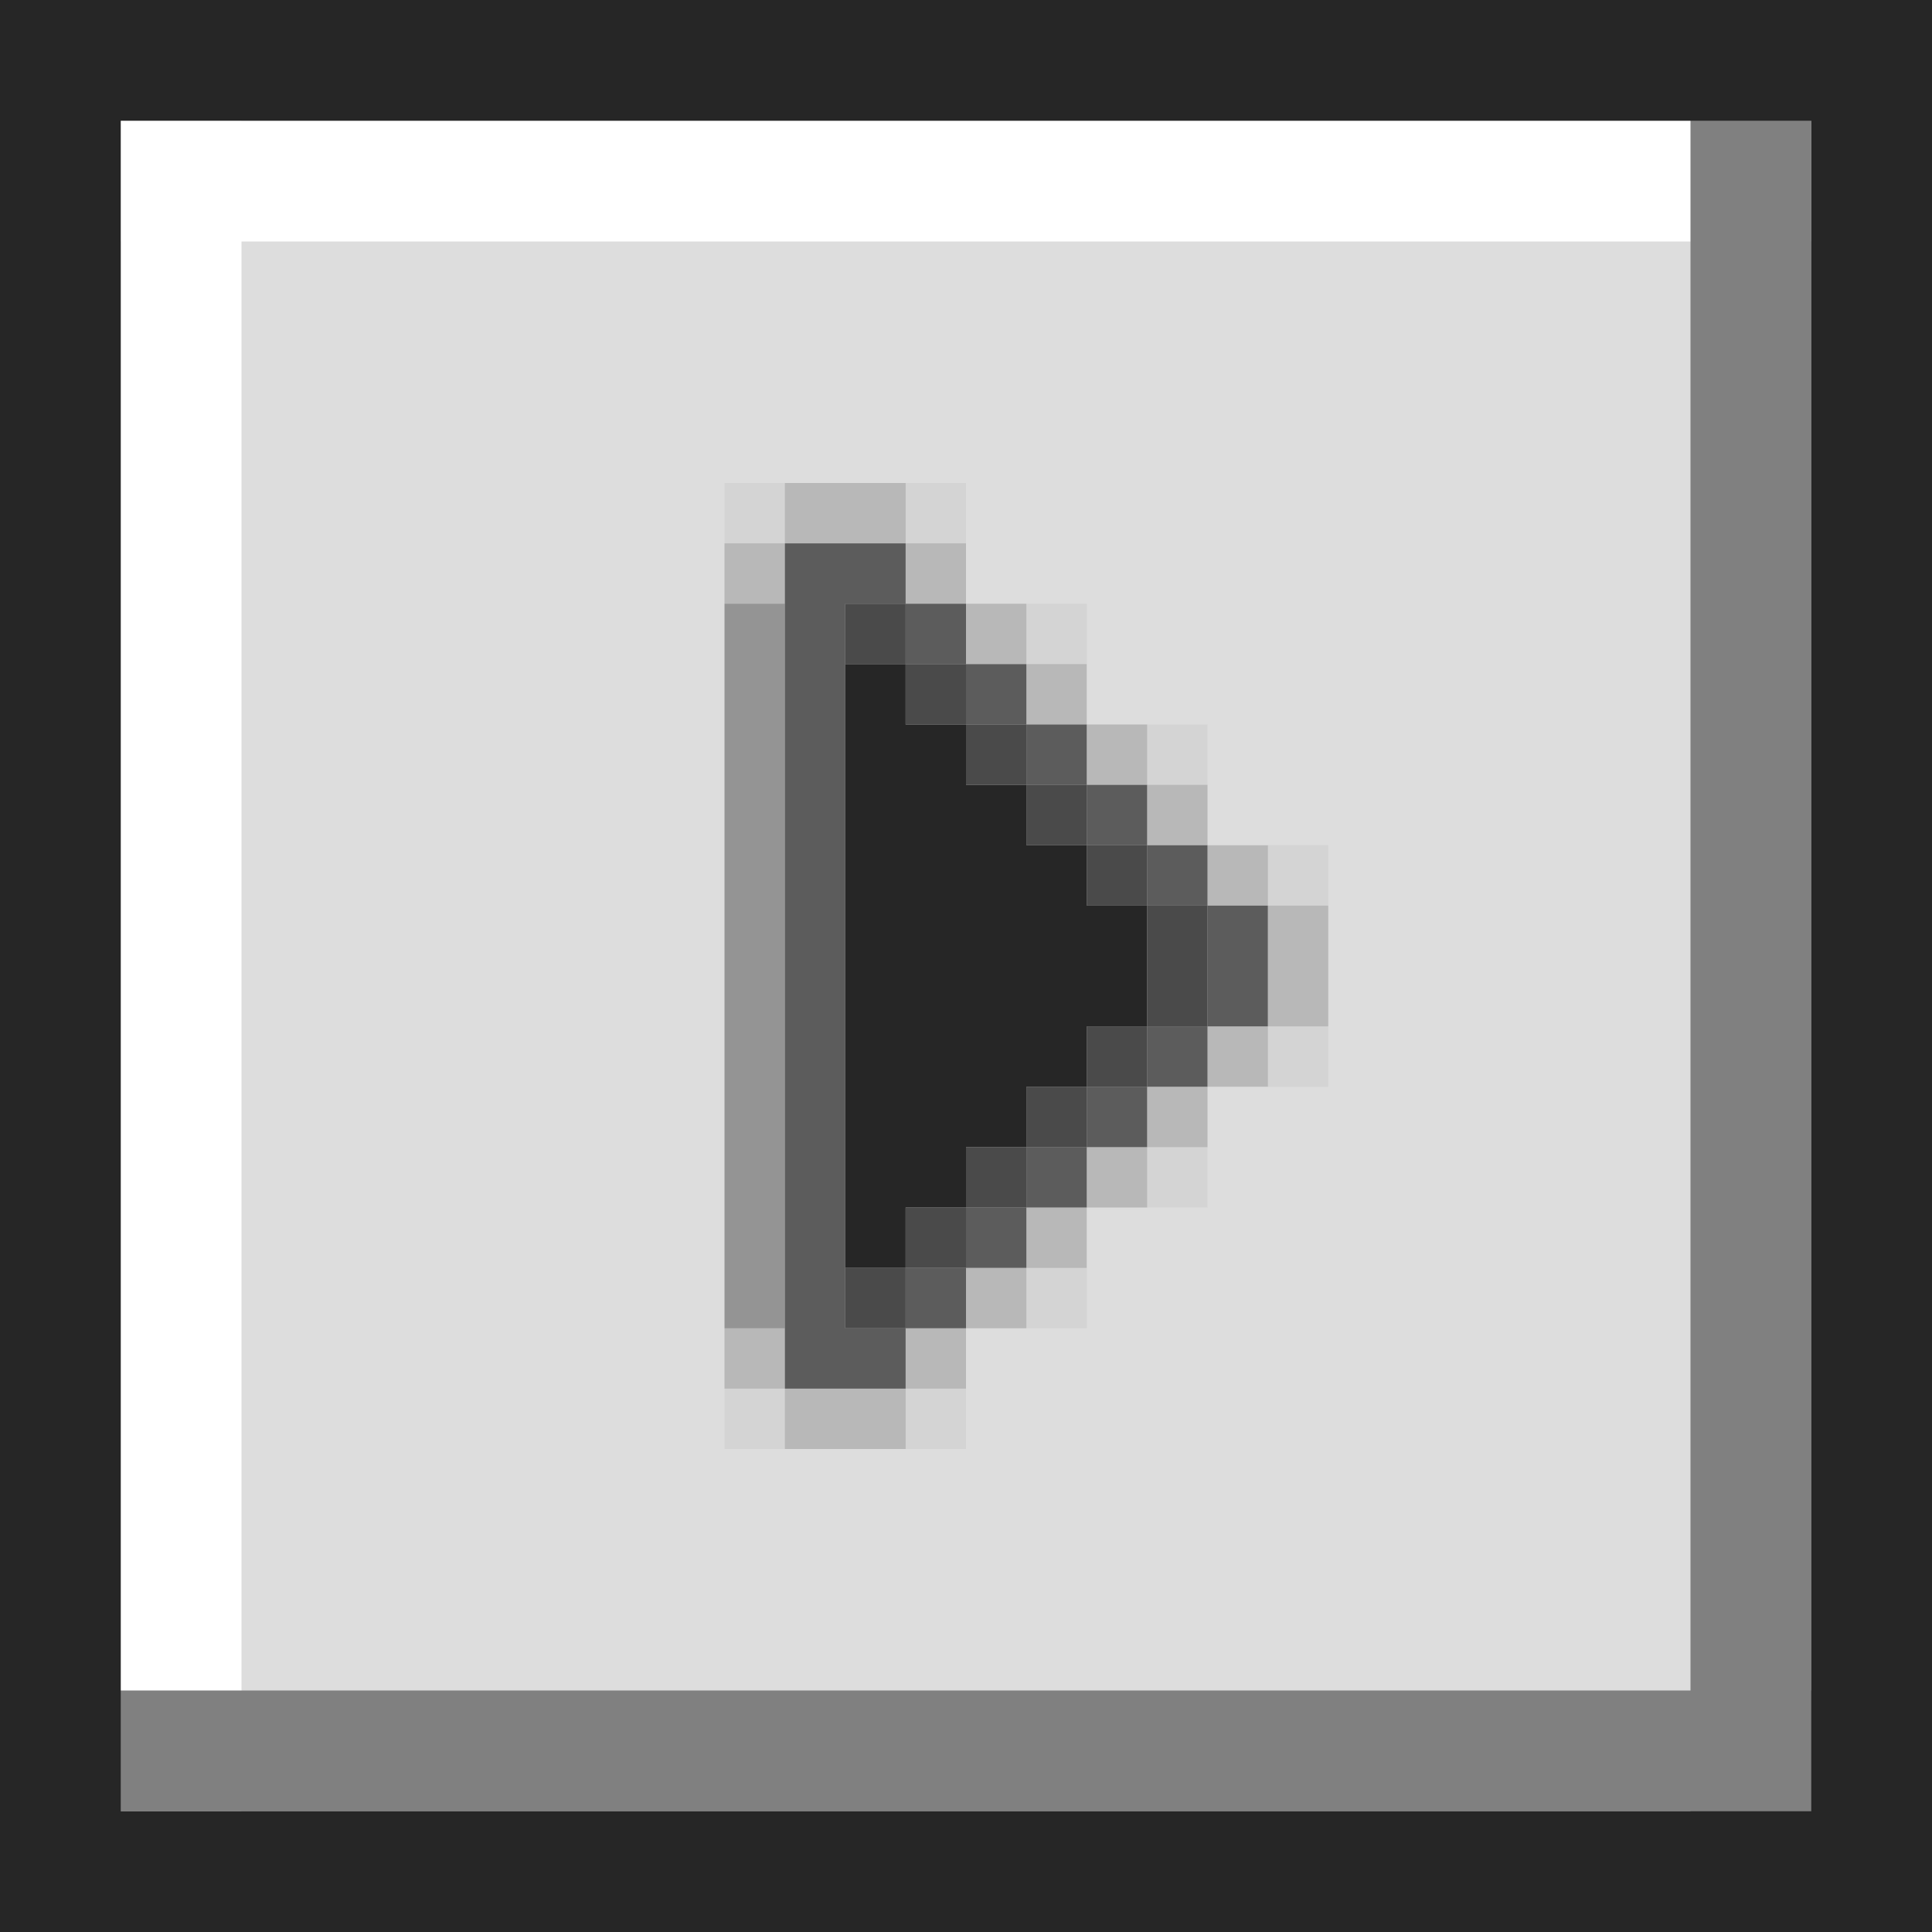 <svg width="16" height="16" fill="none" xmlns="http://www.w3.org/2000/svg"><rect width="100%" height="100%" fill="#333333" stroke="none"/><g clip-path="url(#State=Default, Position=Right__a)"><path fill="#DDD" d="M0 0h16v16H0z"/><path fill="#fff" d="M0 1h16v1H0z"/><path fill="#fff" d="M1 0h1v16H1z"/><path fill="gray" d="M0 14h16v1H0z"/><path fill="gray" d="M14 0h1v16h-1z"/><path fill-rule="evenodd" clip-rule="evenodd" d="M9.5 8.5v-1H9V7h-.5v-.5H8V6h-.5v-.5H7v5h.5V10H8v-.5h.5V9H9v-.5h.5Z" fill="#262626"/><path opacity=".8" fill="#262626" d="M10 7.5v1h-.5v-1zM9.5 7v.5H9V7zm0 1.5V9H9v-.5zM9 9v.5h-.5V9zm0-2.5V7h-.5v-.5zM8.5 6v.5H8V6zm0 3.5v.5H8v-.5zM8 10v.5h-.5V10zm0-4.5V6h-.5v-.5zM7.5 5v.5H7V5zm0 5.5v.5H7v-.5z"/><path opacity=".7" fill="#262626" d="M7.5 11v.5h-1V11zm0-6.5V5h-1v-.5zM7 5v6h-.5V5zm1 0v.5h-.5V5z"/><path opacity=".4" fill="#262626" d="M6.5 5v6H6V5z"/><path opacity=".2" fill="#262626" d="M11 7.5v1h-.5v-1zm-.5-.5v.5H10V7zm0 1.5V9H10v-.5zM10 9v.5h-.5V9zm0-2.5V7h-.5v-.5zM9.5 6v.5H9V6zm0 3.5v.5H9v-.5zM9 10v.5h-.5V10zm0-4.5V6h-.5v-.5zM8.5 5v.5H8V5zm0 5.5v.5H8v-.5zM8 11v.5h-.5V11zm-1.5 0v.5H6V11z"/><path opacity=".05" fill="#262626" d="M6.5 11.5v.5H6v-.5zm0-7.5v.5H6V4zM8 11.5v.5h-.5v-.5zM8 4v.5h-.5V4zm1 1v.5h-.5V5zm1 1v.5h-.5V6zm1 1v.5h-.5V7zm0 1.5V9h-.5v-.5zm-1 1v.5h-.5v-.5zm-1 1v.5h-.5v-.5z"/><path opacity=".2" fill="#262626" d="M8 4.5V5h-.5v-.5zm-1.5 0V5H6v-.5zm1-.5v.5h-1V4zm0 7.5v.5h-1v-.5z"/><path opacity=".7" fill="#262626" d="M8.5 5.5V6H8v-.5zM9 6v.5h-.5V6zm.5.5V7H9v-.5zm.5.5v.5h-.5V7zm0 1.5V9h-.5v-.5zm-.5.5v.5H9V9zm-.5.5v.5h-.5v-.5zm-.5.5v.5H8V10zm-.5.5v.5h-.5v-.5zm2.5-3v1H10v-1z"/></g><path stroke="#262626" d="M.5.5h15v15H.5z"/><defs><clipPath id="State=Default, Position=Right__a"><path fill="#fff" d="M0 0h16v16H0z"/></clipPath></defs></svg>